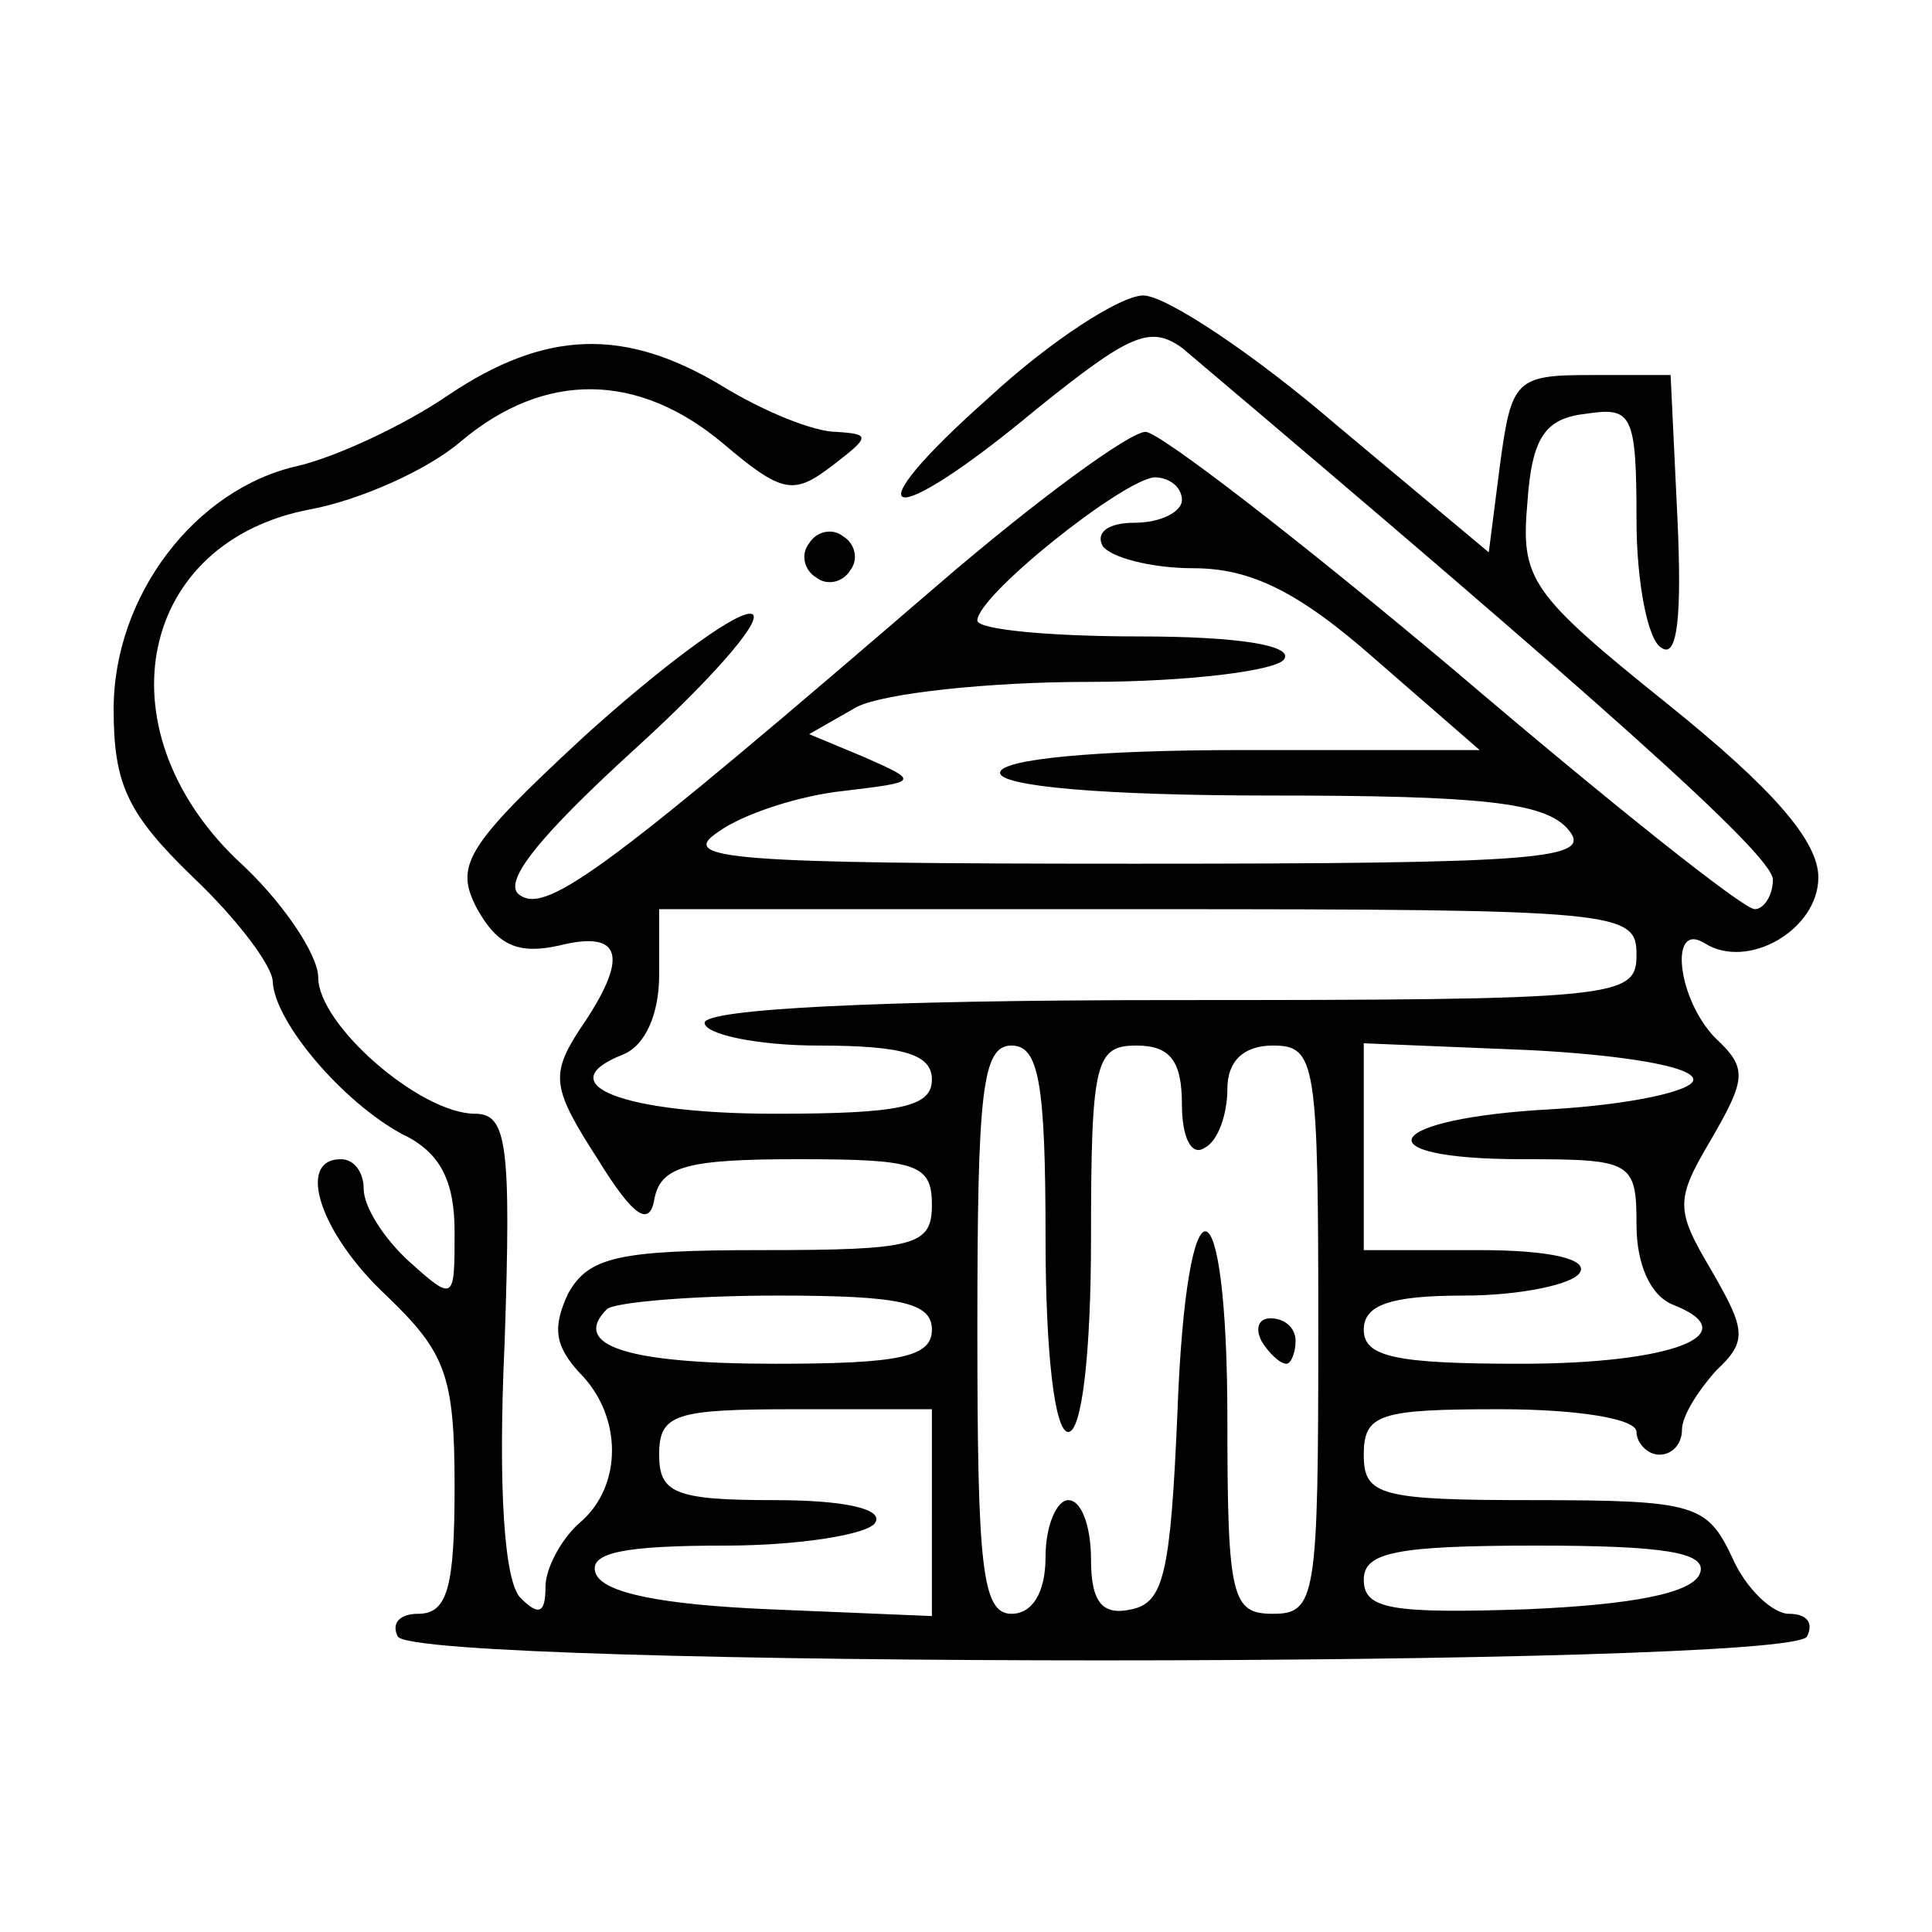 <svg version="1.0" xmlns="http://www.w3.org/2000/svg"
  viewBox="0 0 85 85"
 preserveAspectRatio="xMidYMid meet">

<g transform="translate(0,85) scale(0.1,-0.1)" stroke="none">
<path d="M435 675 c-62 -55 -45 -60 21 -5 41 33 50 37 64 27 181 -153 260
-223 260 -234 0 -7 -4 -13 -8 -13 -5 0 -64 47 -132 105 -69 58 -130 105 -136
105 -7 0 -48 -30 -91 -67 -144 -124 -172 -145 -184 -137 -9 5 8 26 52 66 35
32 57 58 49 58 -8 0 -41 -25 -73 -54 -53 -49 -57 -57 -47 -76 9 -16 18 -20 36
-16 28 7 31 -5 9 -37 -13 -20 -12 -26 8 -57 16 -26 23 -30 25 -17 3 14 15 17
63 17 52 0 59 -2 59 -20 0 -18 -7 -20 -75 -20 -63 0 -76 -3 -85 -19 -7 -15 -6
-23 5 -35 19 -19 19 -50 0 -66 -8 -7 -15 -20 -15 -28 0 -12 -3 -13 -11 -5 -7
7 -10 47 -7 112 3 88 1 101 -13 101 -24 0 -69 39 -69 60 0 10 -16 34 -36 52
-60 58 -43 140 33 154 21 4 51 17 66 30 37 31 78 30 115 -1 26 -22 31 -23 48
-10 17 13 17 14 2 15 -10 0 -32 9 -50 20 -43 26 -78 25 -121 -4 -19 -13 -49
-27 -66 -31 -45 -10 -81 -57 -81 -107 0 -33 6 -46 35 -74 19 -18 35 -39 35
-46 1 -18 31 -53 57 -67 17 -8 23 -21 23 -43 0 -30 0 -31 -20 -13 -11 10 -20
24 -20 32 0 7 -4 13 -10 13 -20 0 -9 -33 20 -60 26 -25 30 -35 30 -84 0 -44
-3 -56 -16 -56 -8 0 -12 -4 -9 -10 8 -14 612 -14 620 0 3 6 0 10 -8 10 -7 0
-19 11 -25 25 -11 23 -16 25 -87 25 -68 0 -75 2 -75 20 0 18 7 20 60 20 33 0
60 -4 60 -10 0 -5 5 -10 10 -10 6 0 10 5 10 11 0 6 7 17 15 26 14 13 13 18 -2
44 -16 27 -16 31 0 58 15 26 16 31 2 44 -17 17 -21 52 -5 42 19 -12 50 6 50
29 0 16 -20 39 -66 76 -61 49 -65 55 -62 89 2 29 8 37 26 39 20 3 22 0 22 -47
0 -27 5 -53 11 -56 7 -5 9 14 7 57 l-3 63 -35 0 c-33 0 -35 -2 -40 -39 l-5
-39 -67 56 c-36 31 -75 57 -85 57 -10 0 -41 -20 -68 -45z m85 -45 c0 -5 -9
-10 -21 -10 -11 0 -17 -4 -14 -10 3 -5 21 -10 40 -10 25 0 46 -10 80 -40 l46
-40 -105 0 c-64 0 -106 -4 -106 -10 0 -6 46 -10 119 -10 93 0 121 -3 131 -15
11 -13 -11 -15 -191 -15 -179 0 -201 2 -183 14 11 8 36 16 55 18 33 4 34 4 9
15 l-24 10 21 12 c12 6 58 11 102 11 44 0 83 5 86 10 4 6 -20 10 -64 10 -39 0
-71 3 -71 7 0 11 64 62 78 63 6 0 12 -4 12 -10z m200 -200 c0 -19 -7 -20 -205
-20 -130 0 -205 -4 -205 -10 0 -5 23 -10 50 -10 38 0 50 -4 50 -15 0 -12 -14
-15 -69 -15 -67 0 -100 13 -67 26 10 4 16 18 16 35 l0 29 215 0 c208 0 215 -1
215 -20z m-260 -125 c0 -50 4 -85 10 -85 6 0 10 35 10 85 0 78 2 85 20 85 15
0 20 -7 20 -26 0 -14 4 -23 10 -19 6 3 10 15 10 26 0 12 7 19 20 19 19 0 20
-7 20 -125 0 -118 -1 -125 -20 -125 -18 0 -20 7 -20 85 0 109 -18 112 -22 3
-3 -70 -6 -83 -20 -86 -13 -3 -18 3 -18 22 0 14 -4 26 -10 26 -5 0 -10 -11
-10 -25 0 -16 -6 -25 -15 -25 -13 0 -15 21 -15 125 0 104 2 125 15 125 12 0
15 -16 15 -85z m285 70 c0 -5 -28 -11 -62 -13 -75 -4 -85 -22 -13 -22 48 0 50
-1 50 -29 0 -17 6 -31 16 -35 33 -13 0 -26 -67 -26 -55 0 -69 3 -69 15 0 11
12 15 44 15 25 0 48 5 51 10 4 6 -13 10 -44 10 l-51 0 0 45 0 46 73 -3 c39 -2
72 -7 72 -13z m-335 -110 c0 -12 -14 -15 -69 -15 -65 0 -90 8 -74 24 3 3 37 6
75 6 54 0 68 -3 68 -15z m0 -80 l0 -46 -72 3 c-46 2 -73 7 -76 16 -3 9 13 12
57 12 33 0 63 5 66 10 4 6 -13 10 -44 10 -44 0 -51 3 -51 20 0 18 7 20 60 20
l60 0 0 -45z m338 -27 c-3 -9 -30 -14 -76 -16 -60 -2 -72 0 -72 13 0 12 14 15
76 15 56 0 75 -3 72 -12z"/>
<path d="M555 260 c3 -5 8 -10 11 -10 2 0 4 5 4 10 0 6 -5 10 -11 10 -5 0 -7
-4 -4 -10z"/>
<path d="M356 611 c-4 -5 -2 -12 3 -15 5 -4 12 -2 15 3 4 5 2 12 -3 15 -5 4
-12 2 -15 -3z"/>
</g>
</svg>
